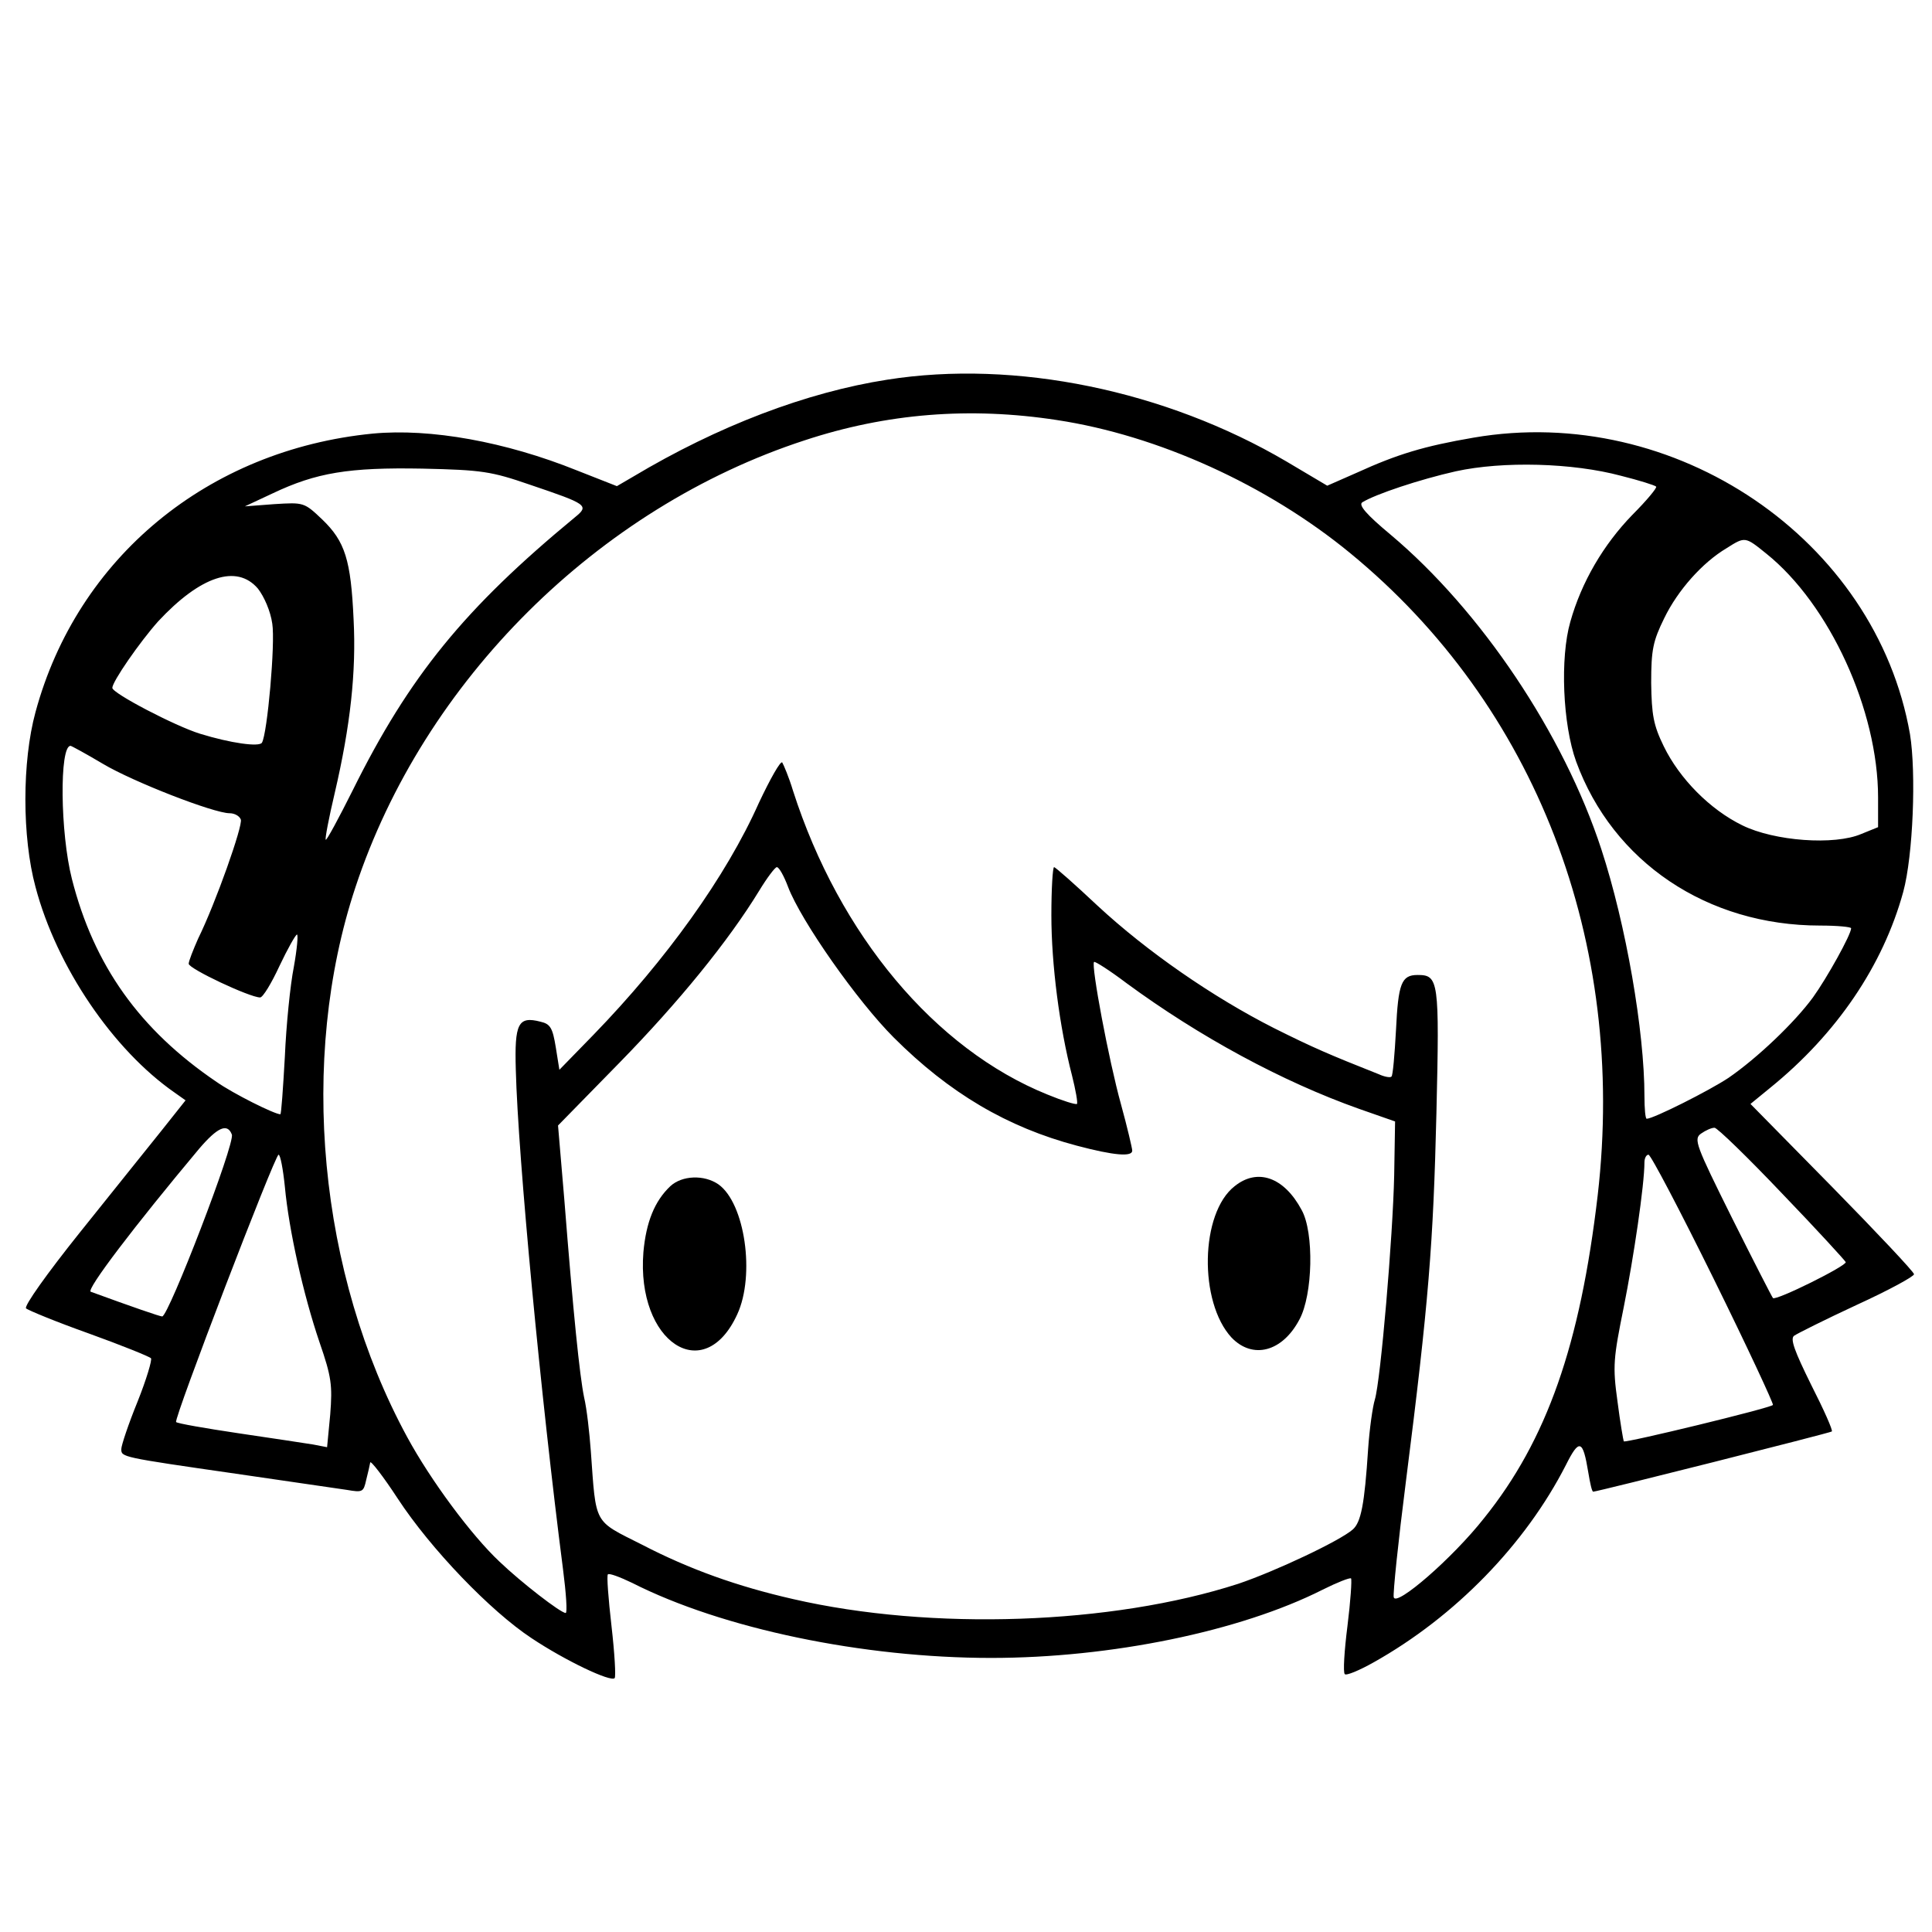 <?xml version="1.0" standalone="no"?>
<!DOCTYPE svg PUBLIC "-//W3C//DTD SVG 20010904//EN"
 "http://www.w3.org/TR/2001/REC-SVG-20010904/DTD/svg10.dtd">
<svg version="1.0" xmlns="http://www.w3.org/2000/svg"
 width="430pt" height="430pt" viewBox="0 0 430 430"
 preserveAspectRatio="xMidYMid meet">

<g transform="translate(0,430) scale(0.1,-0.1)"
fill="#000000" stroke="none">
<path d="M1975 3455 c-180 -28 -377 -103 -566 -216 l-36 -21 -89 35 c-159 64
-326 94 -454 82 -367 -36 -658 -276 -751 -620 -30 -110 -30 -278 0 -389 47
-178 173 -363 310 -458 l24 -17 -54 -68 c-30 -37 -112 -140 -182 -227 -72 -90
-124 -163 -119 -168 4 -4 67 -30 140 -56 72 -26 134 -51 138 -55 3 -3 -10 -47
-30 -97 -20 -49 -36 -97 -36 -105 0 -18 -2 -18 255 -55 116 -17 227 -33 247
-36 35 -6 37 -5 43 22 4 16 8 33 9 39 1 5 29 -31 61 -80 74 -113 207 -251 298
-311 75 -50 176 -98 185 -89 3 3 0 55 -7 116 -7 61 -11 113 -8 115 3 3 27 -6
54 -19 201 -102 514 -167 799 -167 266 0 554 59 738 152 32 16 60 27 63 25 2
-3 -1 -50 -8 -106 -7 -55 -10 -103 -6 -107 3 -4 32 8 64 26 182 102 338 263
428 439 30 60 38 57 50 -16 4 -24 8 -43 11 -43 9 0 528 131 531 134 3 2 -18
49 -46 104 -37 75 -47 102 -38 109 7 5 69 36 140 69 70 32 127 63 127 68 0 5
-82 92 -182 194 l-182 185 44 36 c148 120 251 272 296 436 22 81 29 265 15
351 -76 434 -523 737 -971 660 -111 -19 -170 -37 -260 -78 l-66 -29 -91 54
c-269 158 -603 227 -888 182z m378 -90 c224 -34 467 -144 652 -296 413 -339
616 -865 551 -1429 -39 -333 -113 -545 -253 -719 -70 -89 -196 -198 -201 -176
-2 8 10 124 27 257 51 401 61 530 68 820 7 297 5 308 -42 308 -36 0 -43 -19
-48 -123 -3 -55 -7 -101 -10 -103 -2 -3 -15 -1 -28 5 -111 44 -146 59 -234
103 -136 69 -282 170 -392 272 -50 47 -94 86 -97 86 -3 0 -6 -48 -6 -107 0
-109 18 -249 46 -357 8 -32 13 -60 11 -63 -3 -2 -32 7 -66 21 -250 101 -463
355 -566 676 -9 30 -21 58 -24 63 -4 4 -27 -37 -52 -90 -73 -164 -207 -350
-368 -516 l-76 -78 -8 50 c-7 43 -12 52 -34 57 -50 13 -58 -4 -55 -107 5 -195
56 -731 105 -1111 7 -54 10 -98 6 -98 -11 0 -99 68 -147 114 -63 59 -154 182
-206 278 -197 363 -242 840 -115 1223 152 460 540 845 1000 995 182 60 367 75
562 45z m1255 -124 c40 -10 75 -21 78 -24 3 -2 -21 -31 -53 -63 -64 -66 -113
-149 -138 -238 -23 -80 -17 -228 13 -311 82 -224 292 -365 543 -365 38 0 69
-3 69 -6 0 -14 -54 -111 -85 -154 -41 -56 -124 -135 -188 -179 -42 -28 -167
-91 -182 -91 -3 0 -5 23 -5 50 0 145 -41 382 -96 550 -84 257 -268 531 -469
700 -54 45 -72 66 -63 72 29 18 128 51 208 69 105 23 260 19 368 -10z m-2428
-20 c127 -43 132 -46 100 -72 -246 -203 -369 -354 -495 -608 -31 -62 -58 -112
-60 -110 -2 2 7 49 20 104 35 150 48 270 42 386 -6 133 -19 174 -70 223 -40
38 -41 38 -106 34 l-66 -5 62 29 c97 46 169 58 333 55 133 -3 153 -6 240 -36z
m2751 -153 c141 -113 249 -349 249 -543 l0 -66 -37 -15 c-60 -26 -194 -16
-265 19 -72 35 -140 104 -175 176 -23 47 -27 70 -28 141 0 74 4 93 29 144 30
62 85 124 139 156 41 26 41 26 88 -12z m-3357 -78 c14 -18 28 -50 32 -78 7
-44 -11 -245 -23 -265 -6 -10 -70 -1 -138 20 -55 17 -195 90 -195 102 0 14 61
102 102 148 94 101 175 128 222 73z m-345 -390 c67 -40 247 -110 282 -110 11
0 22 -6 25 -14 5 -13 -56 -186 -95 -265 -11 -25 -21 -50 -21 -56 0 -11 136
-75 159 -75 6 0 25 31 43 70 18 38 36 70 39 70 3 0 0 -33 -7 -72 -8 -40 -17
-130 -20 -200 -4 -71 -8 -128 -10 -128 -13 0 -105 46 -142 72 -171 116 -273
259 -322 452 -26 102 -28 296 -3 296 2 0 35 -18 72 -40z m1525 -274 c29 -76
154 -254 235 -335 124 -124 253 -200 408 -241 83 -22 123 -25 123 -11 0 5 -11
52 -25 103 -27 97 -67 310 -60 317 2 2 35 -19 72 -47 162 -119 346 -219 518
-280 l80 -28 -2 -120 c-3 -137 -30 -455 -43 -499 -5 -16 -12 -66 -15 -110 -8
-124 -16 -163 -34 -179 -28 -25 -172 -93 -255 -121 -281 -91 -683 -105 -991
-34 -123 28 -230 66 -336 121 -109 55 -102 42 -114 208 -3 41 -9 95 -15 120
-10 49 -24 186 -44 440 l-14 165 137 140 c131 134 242 270 311 383 17 28 35
52 39 52 5 0 16 -20 25 -44z m-1238 -551 c8 -19 -141 -405 -155 -405 -5 0 -66
21 -159 55 -11 4 97 146 241 318 41 48 63 58 73 32z m3450 -131 c77 -80 140
-149 142 -153 3 -8 -156 -87 -162 -80 -2 2 -43 82 -91 178 -81 163 -86 176
-69 188 10 7 23 13 30 13 6 0 74 -66 150 -146z m-3332 15 c9 -97 41 -240 77
-346 27 -78 29 -96 24 -161 l-7 -73 -31 6 c-18 3 -92 14 -166 25 -74 11 -137
22 -139 25 -6 6 220 595 228 595 4 0 10 -32 14 -71z m3180 -205 c75 -152 134
-279 132 -281 -6 -7 -328 -85 -332 -81 -1 2 -8 42 -14 89 -11 79 -9 96 14 210
22 110 46 272 46 322 0 9 4 17 9 17 5 0 70 -124 145 -276z"/>
<path d="M1492 1660 c-35 -33 -54 -80 -60 -147 -16 -200 135 -300 209 -138 40
87 17 247 -42 289 -32 22 -81 20 -107 -4z"/>
<path d="M2748 1660 c-77 -60 -80 -258 -7 -337 47 -49 113 -32 151 40 30 55
33 194 5 244 -39 73 -98 94 -149 53z"/>
</g>
</svg>
